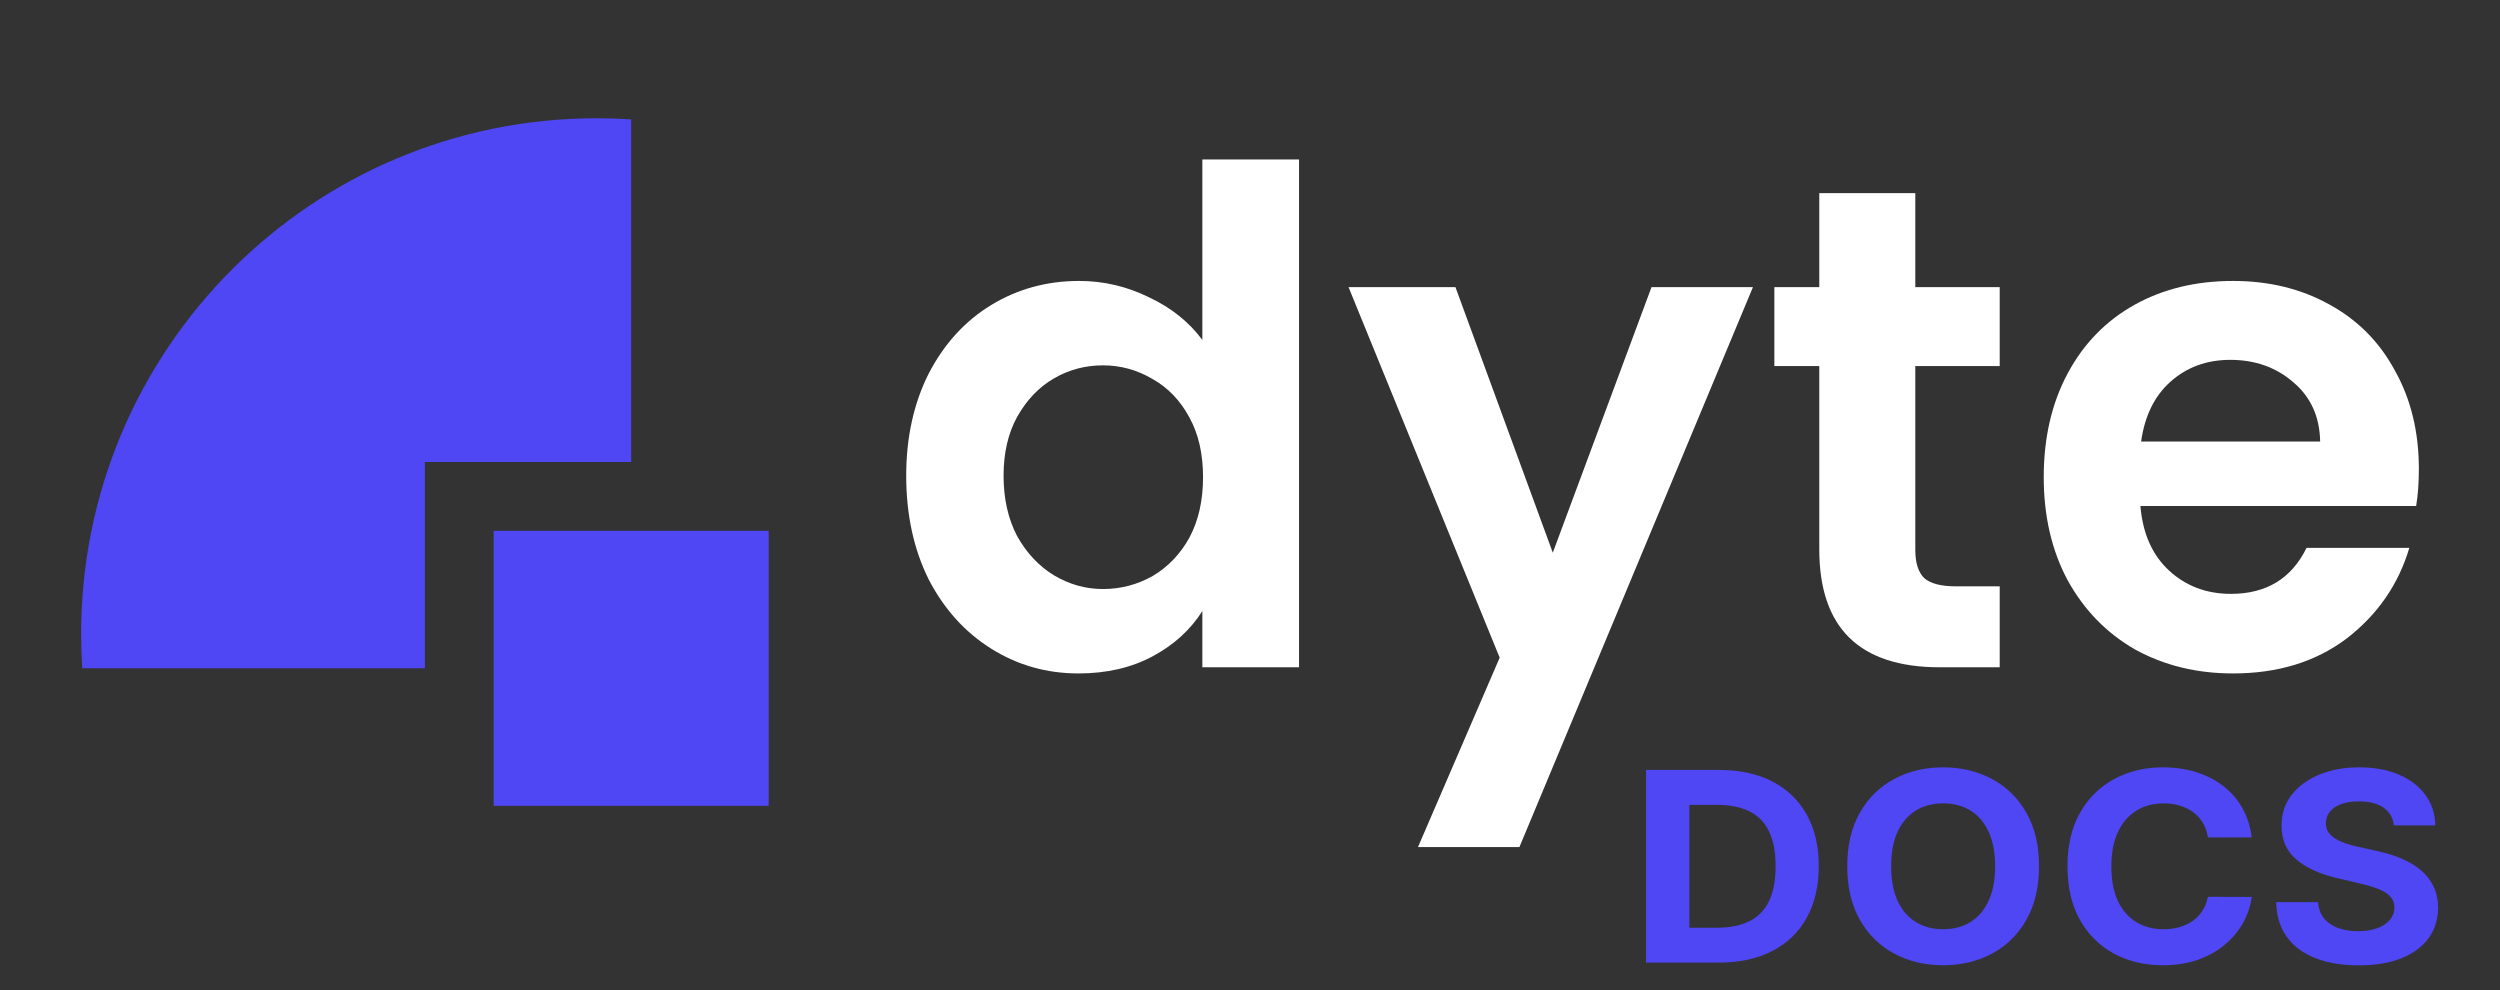 <svg viewBox="0 0 101 40" fill="none" xmlns="http://www.w3.org/2000/svg">
<rect x="0" y="0" width="101" height="40" fill="#333333" stroke="none"/>
<g clip-path="url(#clip0_2364_66804)">
<path d="M19.944 21.444H31.055V32.555H19.944V21.444Z" fill="#4f46f4"/>
<path d="M25.5 4.823C25.041 4.793 24.577 4.777 24.111 4.777C12.605 4.777 3.277 14.105 3.277 25.611C3.277 26.077 3.293 26.54 3.323 26.998H17.166V18.665H25.5V4.823Z" fill="#4f46f4"/>
<path d="M36.611 19.223C36.611 17.671 36.914 16.294 37.519 15.093C38.142 13.891 38.986 12.967 40.049 12.32C41.113 11.674 42.295 11.35 43.597 11.35C44.587 11.35 45.532 11.572 46.43 12.015C47.328 12.441 48.044 13.014 48.575 13.734V6.443H52.481V26.958H48.575V24.685C48.099 25.442 47.429 26.052 46.568 26.514C45.706 26.976 44.706 27.207 43.57 27.207C42.286 27.207 41.113 26.875 40.049 26.209C38.986 25.544 38.142 24.611 37.519 23.409C36.914 22.19 36.611 20.794 36.611 19.223ZM48.603 19.279C48.603 18.336 48.419 17.532 48.053 16.867C47.686 16.183 47.191 15.666 46.568 15.315C45.944 14.945 45.275 14.76 44.56 14.76C43.845 14.76 43.184 14.936 42.58 15.287C41.974 15.638 41.479 16.155 41.094 16.839C40.727 17.505 40.544 18.299 40.544 19.223C40.544 20.147 40.727 20.961 41.094 21.663C41.479 22.347 41.974 22.873 42.58 23.243C43.203 23.613 43.863 23.797 44.56 23.797C45.275 23.797 45.944 23.622 46.568 23.271C47.191 22.901 47.686 22.384 48.053 21.718C48.419 21.035 48.603 20.221 48.603 19.279Z" fill="white"/>
<path d="M70.819 11.6L61.385 34.221H57.287L60.587 26.57L54.481 11.6H58.8L62.733 22.328L66.721 11.6H70.819Z" fill="white"/>
<path d="M77.378 14.788V22.217C77.378 22.735 77.497 23.114 77.735 23.354C77.992 23.576 78.414 23.687 79 23.687H80.788V26.958H78.368C75.122 26.958 73.499 25.369 73.499 22.19V14.788H71.684V11.6H73.499V7.802H77.378V11.6H80.788V14.788H77.378Z" fill="white"/>
<path d="M97.722 18.946C97.722 19.501 97.686 20 97.612 20.443H86.473C86.565 21.552 86.95 22.421 87.628 23.049C88.307 23.677 89.141 23.992 90.131 23.992C91.561 23.992 92.579 23.372 93.184 22.134H97.337C96.897 23.613 96.054 24.832 94.807 25.794C93.56 26.736 92.029 27.207 90.214 27.207C88.747 27.207 87.427 26.884 86.253 26.237C85.098 25.572 84.19 24.638 83.53 23.437C82.888 22.236 82.567 20.85 82.567 19.279C82.567 17.689 82.888 16.294 83.53 15.093C84.172 13.891 85.07 12.967 86.225 12.32C87.381 11.674 88.71 11.35 90.214 11.35C91.662 11.35 92.955 11.664 94.092 12.293C95.247 12.921 96.136 13.818 96.76 14.982C97.401 16.128 97.722 17.449 97.722 18.946ZM93.734 17.837C93.716 16.839 93.358 16.044 92.662 15.453C91.965 14.843 91.112 14.538 90.104 14.538C89.15 14.538 88.343 14.834 87.683 15.425C87.041 15.998 86.647 16.802 86.501 17.837H93.734Z" fill="white"/>
<path d="M69.432 38.89H66.5V31.106H69.457C70.288 31.106 71.005 31.262 71.605 31.574C72.206 31.883 72.667 32.328 72.99 32.908C73.316 33.488 73.479 34.182 73.479 34.99C73.479 35.801 73.316 36.498 72.99 37.081C72.667 37.663 72.203 38.111 71.597 38.422C70.994 38.734 70.272 38.89 69.432 38.89ZM68.249 37.48H69.359C69.876 37.48 70.311 37.394 70.664 37.221C71.019 37.047 71.286 36.777 71.464 36.412C71.644 36.044 71.734 35.571 71.734 34.99C71.734 34.415 71.644 33.945 71.464 33.581C71.286 33.216 71.021 32.947 70.668 32.775C70.315 32.602 69.88 32.516 69.364 32.516H68.249V37.48Z" fill="#4f46f4"/>
<path d="M82.376 34.998C82.376 35.847 82.205 36.569 81.863 37.164C81.524 37.76 81.061 38.215 80.474 38.529C79.889 38.84 79.232 38.996 78.502 38.996C77.767 38.996 77.108 38.839 76.523 38.525C75.939 38.211 75.477 37.756 75.138 37.161C74.799 36.565 74.629 35.844 74.629 34.998C74.629 34.149 74.799 33.427 75.138 32.832C75.477 32.236 75.939 31.783 76.523 31.471C77.108 31.157 77.767 31 78.502 31C79.232 31 79.889 31.157 80.474 31.471C81.061 31.783 81.524 32.236 81.863 32.832C82.205 33.427 82.376 34.149 82.376 34.998ZM80.603 34.998C80.603 34.448 80.515 33.985 80.34 33.607C80.168 33.23 79.924 32.943 79.609 32.748C79.294 32.553 78.925 32.456 78.502 32.456C78.08 32.456 77.711 32.553 77.396 32.748C77.081 32.943 76.836 33.23 76.661 33.607C76.489 33.985 76.402 34.448 76.402 34.998C76.402 35.548 76.489 36.012 76.661 36.389C76.836 36.767 77.081 37.053 77.396 37.248C77.711 37.443 78.08 37.541 78.502 37.541C78.925 37.541 79.294 37.443 79.609 37.248C79.924 37.053 80.168 36.767 80.34 36.389C80.515 36.012 80.603 35.548 80.603 34.998Z" fill="#4f46f4"/>
<path d="M90.969 33.831H89.201C89.168 33.616 89.102 33.425 89.003 33.258C88.903 33.088 88.775 32.943 88.619 32.824C88.463 32.705 88.282 32.614 88.078 32.551C87.876 32.487 87.656 32.456 87.419 32.456C86.991 32.456 86.618 32.556 86.301 32.756C85.983 32.953 85.737 33.242 85.561 33.622C85.386 34 85.299 34.458 85.299 34.998C85.299 35.553 85.386 36.019 85.561 36.397C85.739 36.774 85.987 37.059 86.305 37.252C86.622 37.444 86.99 37.541 87.407 37.541C87.641 37.541 87.858 37.511 88.058 37.453C88.259 37.395 88.439 37.31 88.595 37.199C88.751 37.085 88.88 36.947 88.982 36.784C89.087 36.622 89.16 36.437 89.201 36.23L90.969 36.237C90.924 36.594 90.809 36.939 90.626 37.271C90.446 37.6 90.202 37.895 89.895 38.156C89.591 38.415 89.227 38.62 88.805 38.772C88.385 38.922 87.909 38.996 87.379 38.996C86.641 38.996 85.981 38.839 85.4 38.525C84.821 38.211 84.363 37.756 84.027 37.161C83.693 36.565 83.526 35.844 83.526 34.998C83.526 34.149 83.695 33.427 84.035 32.832C84.374 32.236 84.835 31.783 85.416 31.471C85.998 31.157 86.652 31 87.379 31C87.858 31 88.302 31.063 88.712 31.19C89.124 31.317 89.489 31.502 89.806 31.745C90.124 31.986 90.382 32.281 90.582 32.63C90.784 32.98 90.913 33.38 90.969 33.831Z" fill="#4f46f4"/>
<path d="M96.711 33.345C96.678 33.038 96.54 32.8 96.295 32.63C96.05 32.461 95.717 32.376 95.297 32.376C95.012 32.376 94.771 32.414 94.574 32.49C94.378 32.563 94.227 32.666 94.122 32.798C94.019 32.929 93.968 33.079 93.968 33.246C93.963 33.385 93.994 33.507 94.061 33.611C94.131 33.715 94.227 33.805 94.348 33.881C94.469 33.954 94.609 34.019 94.768 34.075C94.927 34.128 95.097 34.173 95.277 34.211L96.02 34.379C96.381 34.455 96.712 34.556 97.014 34.683C97.315 34.809 97.576 34.965 97.797 35.15C98.018 35.335 98.189 35.553 98.31 35.804C98.434 36.055 98.497 36.342 98.5 36.666C98.497 37.143 98.368 37.556 98.112 37.906C97.859 38.253 97.493 38.522 97.014 38.715C96.537 38.905 95.962 39 95.289 39C94.621 39 94.04 38.904 93.544 38.711C93.052 38.519 92.666 38.234 92.389 37.856C92.115 37.476 91.971 37.006 91.957 36.446H93.649C93.668 36.707 93.748 36.925 93.888 37.1C94.03 37.272 94.22 37.403 94.457 37.491C94.697 37.577 94.967 37.62 95.269 37.62C95.565 37.62 95.822 37.58 96.04 37.499C96.261 37.418 96.432 37.305 96.553 37.161C96.674 37.016 96.735 36.85 96.735 36.663C96.735 36.488 96.68 36.341 96.569 36.222C96.462 36.103 96.303 36.001 96.093 35.918C95.885 35.834 95.631 35.758 95.329 35.69L94.429 35.477C93.731 35.317 93.181 35.068 92.777 34.728C92.373 34.389 92.172 33.931 92.175 33.356C92.172 32.885 92.306 32.473 92.575 32.121C92.847 31.769 93.22 31.494 93.694 31.296C94.168 31.099 94.706 31 95.309 31C95.923 31 96.459 31.099 96.917 31.296C97.377 31.494 97.735 31.769 97.991 32.121C98.247 32.473 98.379 32.881 98.387 33.345H96.711Z" fill="#4f46f4"/>
</g>
<defs>
<clipPath id="clip0_2364_66804">
<rect width="100" height="40" fill="white" transform="translate(0.5)"/>
</clipPath>
</defs>
</svg>
